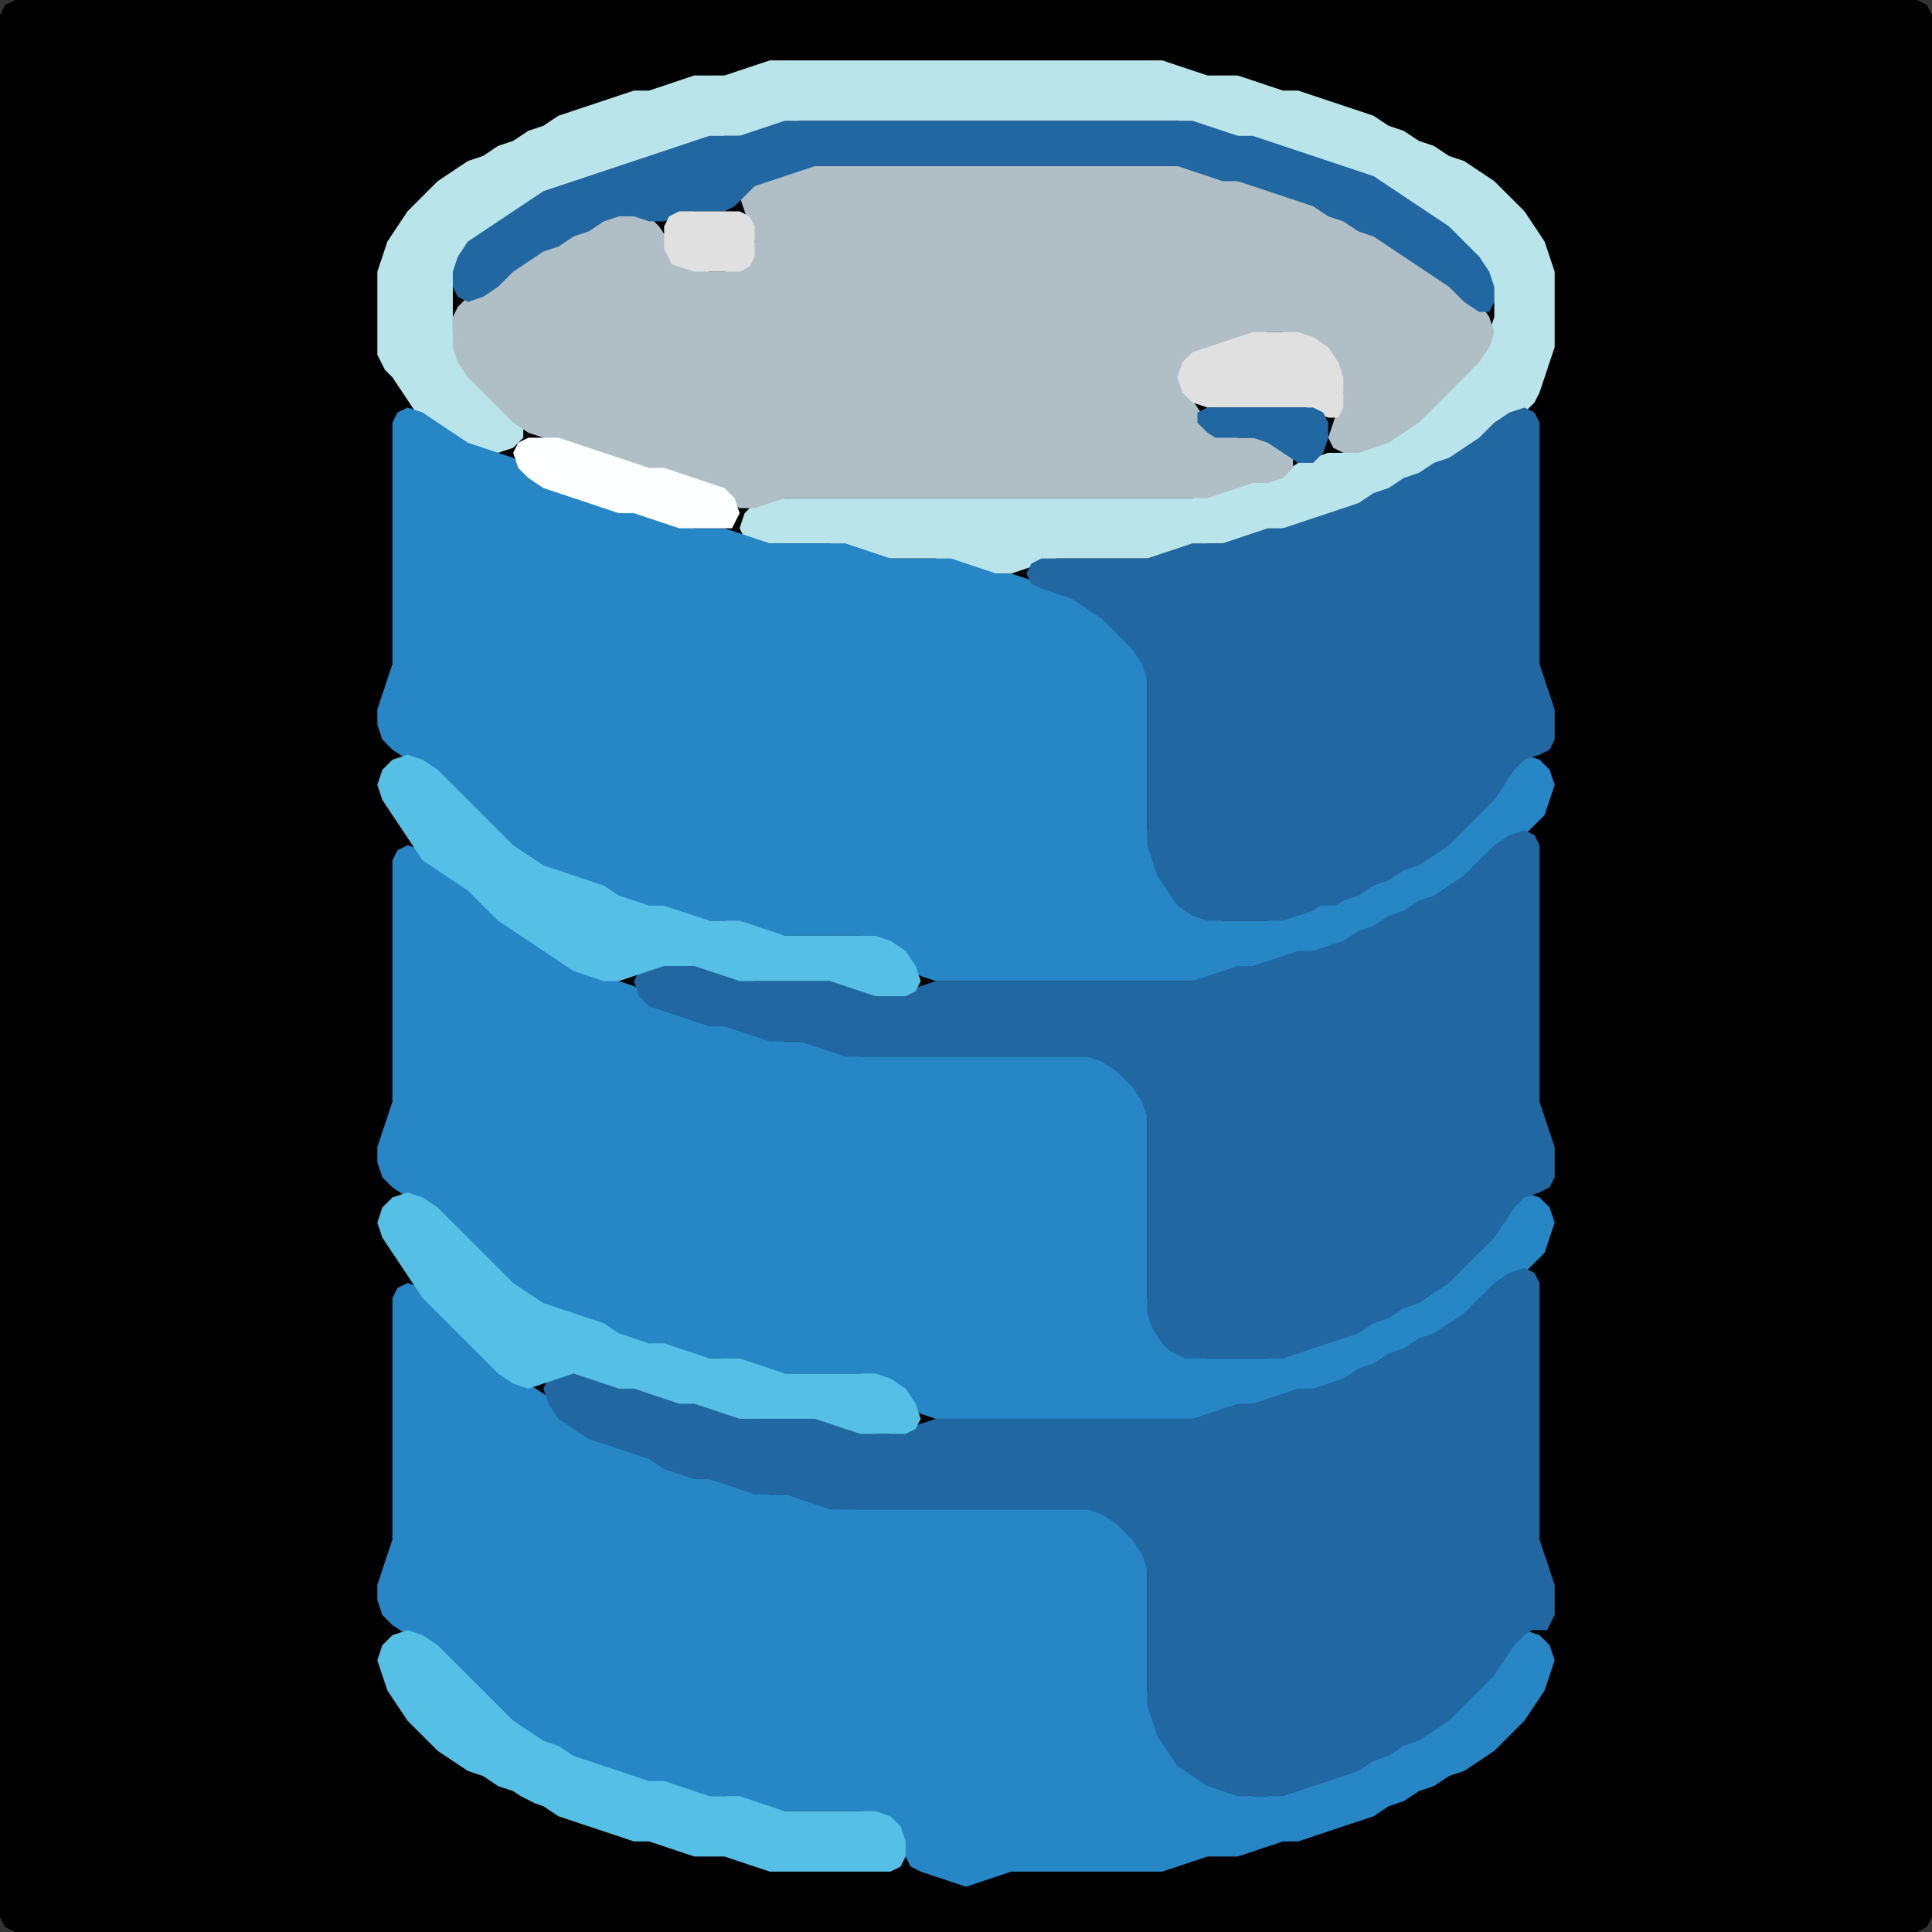 <?xml version="1.0" encoding="UTF-8" standalone="no"?>
<!DOCTYPE svg PUBLIC "-//W3C//DTD SVG 1.1//EN"
"http://www.w3.org/Graphics/SVG/1.1/DTD/svg11.dtd">
<svg width="128" height="128" xmlns="http://www.w3.org/2000/svg" version="1.1">
<rect width="100%" height="100%" fill="#333333" stroke="none"/>
<path d="M 5.5 128.0 L 6.0 128.0 L 7.0 128.0 L 8.0 128.0 L 9.0 128.0 L 10.0 128.0 L 11.0 128.0 L 12.0 128.0 L 13.0 128.0 L 14.0 128.0 L 15.0 128.0 L 16.0 128.0 L 17.0 128.0 L 18.0 128.0 L 19.0 128.0 L 20.0 128.0 L 21.0 128.0 L 22.0 128.0 L 23.0 128.0 L 24.0 128.0 L 25.0 128.0 L 26.0 128.0 L 27.0 128.0 L 28.0 128.0 L 29.0 128.0 L 30.0 128.0 L 31.0 128.0 L 32.0 128.0 L 33.0 128.0 L 34.0 128.0 L 35.0 128.0 L 36.0 128.0 L 37.0 128.0 L 38.0 128.0 L 39.0 128.0 L 40.0 128.0 L 41.0 128.0 L 42.0 128.0 L 43.0 128.0 L 44.0 128.0 L 45.0 128.0 L 46.0 128.0 L 47.0 128.0 L 48.0 128.0 L 49.0 128.0 L 50.0 128.0 L 51.0 128.0 L 52.0 128.0 L 53.0 128.0 L 54.0 128.0 L 55.0 128.0 L 56.0 128.0 L 57.0 128.0 L 58.0 128.0 L 59.0 128.0 L 60.0 128.0 L 61.0 128.0 L 62.0 128.0 L 63.0 128.0 L 64.0 128.0 L 65.0 128.0 L 66.0 128.0 L 67.0 128.0 L 68.0 128.0 L 69.0 128.0 L 70.0 128.0 L 71.0 128.0 L 72.0 128.0 L 73.0 128.0 L 74.0 128.0 L 75.0 128.0 L 76.0 128.0 L 77.0 128.0 L 78.0 128.0 L 79.0 128.0 L 80.0 128.0 L 81.0 128.0 L 82.0 128.0 L 83.0 128.0 L 84.0 128.0 L 85.0 128.0 L 86.0 128.0 L 87.0 128.0 L 88.0 128.0 L 89.0 128.0 L 90.0 128.0 L 91.0 128.0 L 92.0 128.0 L 93.0 128.0 L 94.0 128.0 L 95.0 128.0 L 96.0 128.0 L 97.0 128.0 L 98.0 128.0 L 99.0 128.0 L 100.0 128.0 L 101.0 128.0 L 102.0 128.0 L 103.0 128.0 L 104.0 128.0 L 105.0 128.0 L 106.0 128.0 L 107.0 128.0 L 108.0 128.0 L 109.0 128.0 L 110.0 128.0 L 111.0 128.0 L 112.0 128.0 L 113.0 128.0 L 114.0 128.0 L 115.0 128.0 L 116.0 128.0 L 117.0 128.0 L 118.0 128.0 L 119.0 128.0 L 120.0 128.0 L 121.0 128.0 L 122.0 128.0 L 123.0 128.0 L 124.0 128.0 L 125.0 128.0 L 126.0 128.0 L 127.0 128.0 L 127.667 127.667 L 128.0 127.0 L 128.0 126.0 L 128.0 125.0 L 128.0 124.0 L 128.0 123.0 L 128.0 122.0 L 128.0 121.0 L 128.0 120.0 L 128.0 119.0 L 128.0 118.0 L 128.0 117.0 L 128.0 116.0 L 128.0 115.0 L 128.0 114.0 L 128.0 113.0 L 128.0 112.0 L 128.0 111.0 L 128.0 110.0 L 128.0 109.0 L 128.0 108.0 L 128.0 107.0 L 128.0 106.0 L 128.0 105.0 L 128.0 104.0 L 128.0 103.0 L 128.0 102.0 L 128.0 101.0 L 128.0 100.0 L 128.0 99.0 L 128.0 98.0 L 128.0 97.0 L 128.0 96.0 L 128.0 95.0 L 128.0 94.0 L 128.0 93.0 L 128.0 92.0 L 128.0 91.0 L 128.0 90.0 L 128.0 89.0 L 128.0 88.0 L 128.0 87.0 L 128.0 86.0 L 128.0 85.0 L 128.0 84.0 L 128.0 83.0 L 128.0 82.0 L 128.0 81.0 L 128.0 80.0 L 128.0 79.0 L 128.0 78.0 L 128.0 77.0 L 128.0 76.0 L 128.0 75.0 L 128.0 74.0 L 128.0 73.0 L 128.0 72.0 L 128.0 71.0 L 128.0 70.0 L 128.0 69.0 L 128.0 68.0 L 128.0 67.0 L 128.0 66.0 L 128.0 65.0 L 128.0 64.0 L 128.0 63.0 L 128.0 62.0 L 128.0 61.0 L 128.0 60.0 L 128.0 59.0 L 128.0 58.0 L 128.0 57.0 L 128.0 56.0 L 128.0 55.0 L 128.0 54.0 L 128.0 53.0 L 128.0 52.0 L 128.0 51.0 L 128.0 50.0 L 128.0 49.0 L 128.0 48.0 L 128.0 47.0 L 128.0 46.0 L 128.0 45.0 L 128.0 44.0 L 128.0 43.0 L 128.0 42.0 L 128.0 41.0 L 128.0 40.0 L 128.0 39.0 L 128.0 38.0 L 128.0 37.0 L 128.0 36.0 L 128.0 35.0 L 128.0 34.0 L 128.0 33.0 L 128.0 32.0 L 128.0 31.0 L 128.0 30.0 L 128.0 29.0 L 128.0 28.0 L 128.0 27.0 L 128.0 26.0 L 128.0 25.0 L 128.0 24.0 L 128.0 23.0 L 128.0 22.0 L 128.0 21.0 L 128.0 20.0 L 128.0 19.0 L 128.0 18.0 L 128.0 17.0 L 128.0 16.0 L 128.0 15.0 L 128.0 14.0 L 128.0 13.0 L 128.0 12.0 L 128.0 11.0 L 128.0 10.0 L 128.0 9.0 L 128.0 8.0 L 128.0 7.0 L 128.0 6.0 L 128.0 5.0 L 128.0 4.0 L 128.0 3.0 L 128.0 2.0 L 128.0 1.0 L 127.667 0.333 L 127.0 0.0 L 126.0 0.0 L 125.0 0.0 L 124.0 0.0 L 123.0 0.0 L 122.0 0.0 L 121.0 0.0 L 120.0 0.0 L 119.0 0.0 L 118.0 0.0 L 117.0 0.0 L 116.0 0.0 L 115.0 0.0 L 114.0 0.0 L 113.0 0.0 L 112.0 0.0 L 111.0 0.0 L 110.0 0.0 L 109.0 0.0 L 108.0 0.0 L 107.0 0.0 L 106.0 0.0 L 105.0 0.0 L 104.0 0.0 L 103.0 0.0 L 102.0 0.0 L 101.0 0.0 L 100.0 0.0 L 99.0 0.0 L 98.0 0.0 L 97.0 0.0 L 96.0 0.0 L 95.0 0.0 L 94.0 0.0 L 93.0 0.0 L 92.0 0.0 L 91.0 0.0 L 90.0 0.0 L 89.0 0.0 L 88.0 0.0 L 87.0 0.0 L 86.0 0.0 L 85.0 0.0 L 84.0 0.0 L 83.0 0.0 L 82.0 0.0 L 81.0 0.0 L 80.0 0.0 L 79.0 0.0 L 78.0 0.0 L 77.0 0.0 L 76.0 0.0 L 75.0 0.0 L 74.0 0.0 L 73.0 0.0 L 72.0 0.0 L 71.0 0.0 L 70.0 0.0 L 69.0 0.0 L 68.0 0.0 L 67.0 0.0 L 66.0 0.0 L 65.0 0.0 L 64.0 0.0 L 63.0 0.0 L 62.0 0.0 L 61.0 0.0 L 60.0 0.0 L 59.0 0.0 L 58.0 0.0 L 57.0 0.0 L 56.0 0.0 L 55.0 0.0 L 54.0 0.0 L 53.0 0.0 L 52.0 0.0 L 51.0 0.0 L 50.0 0.0 L 49.0 0.0 L 48.0 0.0 L 47.0 0.0 L 46.0 0.0 L 45.0 0.0 L 44.0 0.0 L 43.0 0.0 L 42.0 0.0 L 41.0 0.0 L 40.0 0.0 L 39.0 0.0 L 38.0 0.0 L 37.0 0.0 L 36.0 0.0 L 35.0 0.0 L 34.0 0.0 L 33.0 0.0 L 32.0 0.0 L 31.0 0.0 L 30.0 0.0 L 29.0 0.0 L 28.0 0.0 L 27.0 0.0 L 26.0 0.0 L 25.0 0.0 L 24.0 0.0 L 23.0 0.0 L 22.0 0.0 L 21.0 0.0 L 20.0 0.0 L 19.0 0.0 L 18.0 0.0 L 17.0 0.0 L 16.0 0.0 L 15.0 0.0 L 14.0 0.0 L 13.0 0.0 L 12.0 0.0 L 11.0 0.0 L 10.0 0.0 L 9.0 0.0 L 8.0 0.0 L 7.0 0.0 L 6.0 0.0 L 5.0 0.0 L 4.0 0.0 L 3.0 0.0 L 2.0 0.0 L 1.0 0.0 L 0.333 0.333 L 0.0 1.0 L 0.0 2.0 L 0.0 3.0 L 0.0 4.0 L 0.0 5.0 L 0.0 6.0 L 0.0 7.0 L 0.0 8.0 L 0.0 9.0 L 0.0 10.0 L 0.0 11.0 L 0.0 12.0 L 0.0 13.0 L 0.0 14.0 L 0.0 15.0 L 0.0 16.0 L 0.0 17.0 L 0.0 18.0 L 0.0 19.0 L 0.0 20.0 L 0.0 21.0 L 0.0 22.0 L 0.0 23.0 L 0.0 24.0 L 0.0 25.0 L 0.0 26.0 L 0.0 27.0 L 0.0 28.0 L 0.0 29.0 L 0.0 30.0 L 0.0 31.0 L 0.0 32.0 L 0.0 33.0 L 0.0 34.0 L 0.0 35.0 L 0.0 36.0 L 0.0 37.0 L 0.0 38.0 L 0.0 39.0 L 0.0 40.0 L 0.0 41.0 L 0.0 42.0 L 0.0 43.0 L 0.0 44.0 L 0.0 45.0 L 0.0 46.0 L 0.0 47.0 L 0.0 48.0 L 0.0 49.0 L 0.0 50.0 L 0.0 51.0 L 0.0 52.0 L 0.0 53.0 L 0.0 54.0 L 0.0 55.0 L 0.0 56.0 L 0.0 57.0 L 0.0 58.0 L 0.0 59.0 L 0.0 60.0 L 0.0 61.0 L 0.0 62.0 L 0.0 63.0 L 0.0 64.0 L 0.0 65.0 L 0.0 66.0 L 0.0 67.0 L 0.0 68.0 L 0.0 69.0 L 0.0 70.0 L 0.0 71.0 L 0.0 72.0 L 0.0 73.0 L 0.0 74.0 L 0.0 75.0 L 0.0 76.0 L 0.0 77.0 L 0.0 78.0 L 0.0 79.0 L 0.0 80.0 L 0.0 81.0 L 0.0 82.0 L 0.0 83.0 L 0.0 84.0 L 0.0 85.0 L 0.0 86.0 L 0.0 87.0 L 0.0 88.0 L 0.0 89.0 L 0.0 90.0 L 0.0 91.0 L 0.0 92.0 L 0.0 93.0 L 0.0 94.0 L 0.0 95.0 L 0.0 96.0 L 0.0 97.0 L 0.0 98.0 L 0.0 99.0 L 0.0 100.0 L 0.0 101.0 L 0.0 102.0 L 0.0 103.0 L 0.0 104.0 L 0.0 105.0 L 0.0 106.0 L 0.0 107.0 L 0.0 108.0 L 0.0 109.0 L 0.0 110.0 L 0.0 111.0 L 0.0 112.0 L 0.0 113.0 L 0.0 114.0 L 0.0 115.0 L 0.0 116.0 L 0.0 117.0 L 0.0 118.0 L 0.0 119.0 L 0.0 120.0 L 0.0 121.0 L 0.0 122.0 L 0.0 123.0 L 0.0 124.0 L 0.0 125.0 L 0.0 126.0 L 0.0 127.0 L 0.333 127.667 L 1.0 128.0 L 2.0 128.0 L 3.0 128.0 L 4.0 128.0 L 4.5 128.0 Z" stroke="none" fill="rgb(0,0,0)" />
<path d="M 25.5 24.5 L 26.0 25.0 L 26.667 26.0 L 27.333 27.0 L 28.0 28.0 L 29.0 28.667 L 30.0 29.333 L 31.0 29.667 L 32.0 30.0 L 33.0 30.0 L 34.0 29.667 L 34.667 29.0 L 34.667 28.0 L 34.0 27.0 L 33.0 26.0 L 32.0 25.0 L 31.0 24.0 L 30.333 23.0 L 30.0 22.0 L 30.0 21.0 L 30.0 20.0 L 30.0 19.0 L 30.333 18.0 L 31.0 17.0 L 32.0 16.0 L 33.0 15.333 L 34.0 14.667 L 35.0 14.0 L 36.0 13.333 L 37.0 12.667 L 38.0 12.333 L 39.0 12.0 L 40.0 11.667 L 41.0 11.333 L 42.0 11.0 L 43.0 10.667 L 44.0 10.333 L 45.0 10.0 L 46.0 9.667 L 47.0 9.333 L 48.0 9.0 L 49.0 9.0 L 50.0 9.0 L 51.0 8.667 L 52.0 8.333 L 53.0 8.0 L 54.0 8.0 L 55.0 8.0 L 56.0 8.0 L 57.0 8.0 L 58.0 8.0 L 59.0 8.0 L 60.0 8.0 L 61.0 8.0 L 62.0 8.0 L 63.0 8.0 L 64.0 8.0 L 65.0 8.0 L 66.0 8.0 L 67.0 8.0 L 68.0 8.0 L 69.0 8.0 L 70.0 8.0 L 71.0 8.0 L 72.0 8.0 L 73.0 8.0 L 74.0 8.0 L 75.0 8.0 L 76.0 8.0 L 77.0 8.0 L 78.0 8.0 L 79.0 8.333 L 80.0 8.667 L 81.0 9.0 L 82.0 9.0 L 83.0 9.333 L 84.0 9.667 L 85.0 10.0 L 86.0 10.333 L 87.0 10.667 L 88.0 11.0 L 89.0 11.333 L 90.0 11.667 L 91.0 12.333 L 92.0 13.0 L 93.0 13.667 L 94.0 14.333 L 95.0 15.0 L 96.0 16.0 L 97.0 17.0 L 98.0 18.0 L 98.667 19.0 L 99.0 20.0 L 99.0 21.0 L 98.667 22.0 L 98.0 23.0 L 97.0 24.0 L 96.0 25.0 L 95.0 26.0 L 94.0 27.0 L 93.0 28.0 L 92.0 28.667 L 91.0 29.333 L 90.0 29.667 L 89.0 30.0 L 88.0 30.0 L 87.0 30.333 L 86.0 30.667 L 85.0 31.333 L 84.0 31.667 L 83.0 32.0 L 82.0 32.0 L 81.0 32.333 L 80.0 32.667 L 79.0 33.0 L 78.0 33.0 L 77.0 33.0 L 76.0 33.0 L 75.0 33.0 L 74.0 33.0 L 73.0 33.0 L 72.0 33.0 L 71.0 33.0 L 70.0 33.0 L 69.0 33.0 L 68.0 33.0 L 67.0 33.0 L 66.0 33.0 L 65.0 33.0 L 64.0 33.0 L 63.0 33.0 L 62.0 33.0 L 61.0 33.0 L 60.0 33.0 L 59.0 33.0 L 58.0 33.0 L 57.0 33.0 L 56.0 33.0 L 55.0 33.0 L 54.0 33.0 L 53.0 33.0 L 52.0 33.0 L 51.0 33.0 L 50.0 33.333 L 49.333 34.0 L 49.0 35.0 L 49.333 35.667 L 50.0 36.0 L 51.0 36.0 L 52.0 36.0 L 53.0 36.0 L 54.0 36.0 L 55.0 36.0 L 56.0 36.333 L 57.0 36.667 L 58.0 37.0 L 59.0 37.0 L 60.0 37.0 L 61.0 37.0 L 62.0 37.0 L 63.0 37.333 L 64.0 37.667 L 65.0 38.0 L 66.0 38.0 L 67.0 38.0 L 68.0 37.667 L 69.0 37.333 L 70.0 37.0 L 71.0 37.0 L 72.0 37.0 L 73.0 37.0 L 74.0 37.0 L 75.0 37.0 L 76.0 37.0 L 77.0 37.0 L 78.0 36.667 L 79.0 36.333 L 80.0 36.0 L 81.0 36.0 L 82.0 36.0 L 83.0 35.667 L 84.0 35.333 L 85.0 35.0 L 86.0 35.0 L 87.0 34.667 L 88.0 34.333 L 89.0 34.0 L 90.0 33.667 L 91.0 33.333 L 92.0 32.667 L 93.0 32.333 L 94.0 31.667 L 95.0 31.333 L 96.0 30.667 L 97.0 30.333 L 98.0 29.667 L 99.0 29.0 L 100.0 28.0 L 101.0 27.333 L 101.667 26.667 L 102.0 26.0 L 102.333 25.0 L 102.667 24.0 L 103.0 23.0 L 103.0 22.0 L 103.0 21.0 L 103.0 20.0 L 103.0 19.0 L 103.0 18.0 L 102.667 17.0 L 102.333 16.0 L 101.667 15.0 L 101.0 14.0 L 100.0 13.0 L 99.0 12.0 L 98.0 11.333 L 97.0 10.667 L 96.0 10.333 L 95.0 9.667 L 94.0 9.333 L 93.0 8.667 L 92.0 8.333 L 91.0 7.667 L 90.0 7.333 L 89.0 7.0 L 88.0 6.667 L 87.0 6.333 L 86.0 6.0 L 85.0 6.0 L 84.0 5.667 L 83.0 5.333 L 82.0 5.0 L 81.0 5.0 L 80.0 5.0 L 79.0 4.667 L 78.0 4.333 L 77.0 4.0 L 76.0 4.0 L 75.0 4.0 L 74.0 4.0 L 73.0 4.0 L 72.0 4.0 L 71.0 4.0 L 70.0 4.0 L 69.0 4.0 L 68.0 4.0 L 67.0 4.0 L 66.0 4.0 L 65.0 4.0 L 64.0 4.0 L 63.0 4.0 L 62.0 4.0 L 61.0 4.0 L 60.0 4.0 L 59.0 4.0 L 58.0 4.0 L 57.0 4.0 L 56.0 4.0 L 55.0 4.0 L 54.0 4.0 L 53.0 4.0 L 52.0 4.0 L 51.0 4.0 L 50.0 4.333 L 49.0 4.667 L 48.0 5.0 L 47.0 5.0 L 46.0 5.0 L 45.0 5.333 L 44.0 5.667 L 43.0 6.0 L 42.0 6.0 L 41.0 6.333 L 40.0 6.667 L 39.0 7.0 L 38.0 7.333 L 37.0 7.667 L 36.0 8.333 L 35.0 8.667 L 34.0 9.333 L 33.0 9.667 L 32.0 10.333 L 31.0 10.667 L 30.0 11.333 L 29.0 12.0 L 28.0 13.0 L 27.0 14.0 L 26.333 15.0 L 25.667 16.0 L 25.333 17.0 L 25.0 18.0 L 25.0 19.0 L 25.0 20.0 L 25.0 21.0 L 25.0 22.0 L 25.0 23.0 L 25.0 23.5 Z" stroke="none" fill="rgb(185,228,234)" />
<path d="M 53.5 62.0 L 54.0 62.0 L 55.0 62.0 L 56.0 62.0 L 57.0 62.0 L 58.0 62.333 L 59.0 63.0 L 60.0 64.0 L 61.0 64.667 L 62.0 65.0 L 63.0 65.0 L 64.0 65.0 L 65.0 65.0 L 66.0 65.0 L 67.0 65.0 L 68.0 65.0 L 69.0 65.0 L 70.0 65.0 L 71.0 65.0 L 72.0 65.0 L 73.0 65.0 L 74.0 65.0 L 75.0 65.0 L 76.0 65.0 L 77.0 65.0 L 78.0 65.0 L 79.0 65.0 L 80.0 65.0 L 81.0 64.667 L 82.0 64.333 L 83.0 64.0 L 84.0 64.0 L 85.0 63.667 L 86.0 63.333 L 87.0 63.0 L 88.0 63.0 L 89.0 62.667 L 90.0 62.333 L 91.0 61.667 L 92.0 61.333 L 93.0 60.667 L 94.0 60.333 L 95.0 59.667 L 96.0 59.333 L 97.0 58.667 L 98.0 58.0 L 99.0 57.0 L 100.0 56.0 L 101.0 55.333 L 101.667 54.667 L 102.333 54.0 L 102.667 53.0 L 103.0 52.0 L 102.667 51.0 L 102.0 50.333 L 101.0 50.0 L 100.333 50.333 L 99.667 51.0 L 99.0 52.0 L 98.0 53.0 L 97.0 54.0 L 96.0 55.0 L 95.0 56.0 L 94.0 56.667 L 93.0 57.333 L 92.0 57.667 L 91.0 58.333 L 90.0 58.667 L 89.0 59.333 L 88.0 59.667 L 87.0 60.0 L 86.0 60.333 L 85.0 60.667 L 84.0 61.0 L 83.0 61.0 L 82.0 61.0 L 81.0 61.0 L 80.0 60.667 L 79.0 60.0 L 78.0 59.0 L 77.333 58.0 L 76.667 57.0 L 76.333 56.0 L 76.0 55.0 L 76.0 54.0 L 76.0 53.0 L 76.0 52.0 L 76.0 51.0 L 76.0 50.0 L 76.0 49.0 L 76.0 48.0 L 76.0 47.0 L 76.0 46.0 L 76.0 45.0 L 76.0 44.0 L 75.667 43.0 L 75.0 42.0 L 74.0 41.0 L 73.0 40.333 L 72.0 39.667 L 71.0 39.333 L 70.0 39.0 L 69.0 38.667 L 68.0 38.333 L 67.0 38.0 L 66.0 38.0 L 65.0 37.667 L 64.0 37.333 L 63.0 37.0 L 62.0 37.0 L 61.0 37.0 L 60.0 37.0 L 59.0 37.0 L 58.0 36.667 L 57.0 36.333 L 56.0 36.0 L 55.0 36.0 L 54.0 36.0 L 53.0 36.0 L 52.0 36.0 L 51.0 36.0 L 50.0 35.667 L 49.0 35.333 L 48.0 35.0 L 47.0 35.0 L 46.0 35.0 L 45.0 34.667 L 44.0 34.333 L 43.0 34.0 L 42.0 34.0 L 41.0 33.667 L 40.0 33.333 L 39.0 33.0 L 38.0 32.667 L 37.0 32.333 L 36.0 31.667 L 35.0 31.0 L 34.0 30.333 L 33.0 30.0 L 32.0 29.667 L 31.0 29.333 L 30.0 28.667 L 29.0 28.0 L 28.0 27.333 L 27.0 27.0 L 26.333 27.333 L 26.0 28.0 L 26.0 29.0 L 26.0 30.0 L 26.0 31.0 L 26.0 32.0 L 26.0 33.0 L 26.0 34.0 L 26.0 35.0 L 26.0 36.0 L 26.0 37.0 L 26.0 38.0 L 26.0 39.0 L 26.0 40.0 L 26.0 41.0 L 26.0 42.0 L 26.0 43.0 L 26.0 44.0 L 25.667 45.0 L 25.333 46.0 L 25.0 47.0 L 25.0 48.0 L 25.333 49.0 L 26.0 49.667 L 27.0 50.333 L 28.0 51.0 L 29.0 52.0 L 30.0 53.0 L 31.0 54.0 L 32.0 55.0 L 33.0 56.0 L 34.0 56.667 L 35.0 57.333 L 36.0 57.667 L 37.0 58.0 L 38.0 58.333 L 39.0 58.667 L 40.0 59.333 L 41.0 59.667 L 42.0 60.0 L 43.0 60.0 L 44.0 60.333 L 45.0 60.667 L 46.0 61.0 L 47.0 61.0 L 48.0 61.0 L 49.0 61.333 L 50.0 61.667 L 51.0 62.0 L 52.0 62.0 L 52.5 62.0 Z" stroke="none" fill="rgb(38,134,198)" />
<path d="M 39.5 88.0 L 40.0 88.333 L 41.0 88.667 L 42.0 89.0 L 43.0 89.0 L 44.0 89.333 L 45.0 89.667 L 46.0 90.0 L 47.0 90.0 L 48.0 90.0 L 49.0 90.333 L 50.0 90.667 L 51.0 91.0 L 52.0 91.0 L 53.0 91.0 L 54.0 91.0 L 55.0 91.0 L 56.0 91.0 L 57.0 91.0 L 58.0 91.333 L 59.0 92.0 L 60.0 93.0 L 61.0 93.667 L 62.0 94.0 L 63.0 94.0 L 64.0 94.0 L 65.0 94.0 L 66.0 94.0 L 67.0 94.0 L 68.0 94.0 L 69.0 94.0 L 70.0 94.0 L 71.0 94.0 L 72.0 94.0 L 73.0 94.0 L 74.0 94.0 L 75.0 94.0 L 76.0 94.0 L 77.0 94.0 L 78.0 94.0 L 79.0 94.0 L 80.0 94.0 L 81.0 93.667 L 82.0 93.333 L 83.0 93.0 L 84.0 93.0 L 85.0 92.667 L 86.0 92.333 L 87.0 92.0 L 88.0 92.0 L 89.0 91.667 L 90.0 91.333 L 91.0 90.667 L 92.0 90.333 L 93.0 89.667 L 94.0 89.333 L 95.0 88.667 L 96.0 88.333 L 97.0 87.667 L 98.0 87.0 L 99.0 86.0 L 100.0 85.0 L 101.0 84.333 L 101.667 83.667 L 102.333 83.0 L 102.667 82.0 L 103.0 81.0 L 102.667 80.0 L 102.0 79.333 L 101.0 79.0 L 100.333 79.333 L 99.667 80.0 L 99.0 81.0 L 98.0 82.0 L 97.0 83.0 L 96.0 84.0 L 95.0 85.0 L 94.0 85.667 L 93.0 86.333 L 92.0 86.667 L 91.0 87.333 L 90.0 87.667 L 89.0 88.333 L 88.0 88.667 L 87.0 89.0 L 86.0 89.333 L 85.0 89.667 L 84.0 90.0 L 83.0 90.0 L 82.0 90.0 L 81.0 90.0 L 80.0 90.0 L 79.0 89.667 L 78.0 89.0 L 77.0 88.0 L 76.333 87.0 L 76.0 86.0 L 76.0 85.0 L 76.0 84.0 L 76.0 83.0 L 76.0 82.0 L 76.0 81.0 L 76.0 80.0 L 76.0 79.0 L 76.0 78.0 L 76.0 77.0 L 76.0 76.0 L 76.0 75.0 L 76.0 74.0 L 76.0 73.0 L 75.667 72.0 L 75.0 71.0 L 74.0 70.333 L 73.0 70.0 L 72.0 70.0 L 71.0 70.0 L 70.0 70.0 L 69.0 70.0 L 68.0 70.0 L 67.0 70.0 L 66.0 70.0 L 65.0 70.0 L 64.0 70.0 L 63.0 70.0 L 62.0 70.0 L 61.0 70.0 L 60.0 70.0 L 59.0 70.0 L 58.0 70.0 L 57.0 70.0 L 56.0 69.667 L 55.0 69.333 L 54.0 69.0 L 53.0 69.0 L 52.0 69.0 L 51.0 68.667 L 50.0 68.333 L 49.0 68.0 L 48.0 68.0 L 47.0 67.667 L 46.0 67.333 L 45.0 67.0 L 44.0 66.667 L 43.0 66.0 L 42.0 65.333 L 41.0 65.0 L 40.0 64.667 L 39.0 64.333 L 38.0 63.667 L 37.0 63.0 L 36.0 62.333 L 35.0 61.667 L 34.0 61.0 L 33.0 60.0 L 32.0 59.0 L 31.0 58.333 L 30.0 57.667 L 29.0 57.0 L 28.0 56.333 L 27.0 56.0 L 26.333 56.333 L 26.0 57.0 L 26.0 58.0 L 26.0 59.0 L 26.0 60.0 L 26.0 61.0 L 26.0 62.0 L 26.0 63.0 L 26.0 64.0 L 26.0 65.0 L 26.0 66.0 L 26.0 67.0 L 26.0 68.0 L 26.0 69.0 L 26.0 70.0 L 26.0 71.0 L 26.0 72.0 L 26.0 73.0 L 25.667 74.0 L 25.333 75.0 L 25.0 76.0 L 25.0 77.0 L 25.333 78.0 L 26.0 78.667 L 27.0 79.333 L 28.0 80.0 L 29.0 81.0 L 30.0 82.0 L 31.0 83.0 L 32.0 84.0 L 33.0 85.0 L 34.0 85.667 L 35.0 86.333 L 36.0 86.667 L 37.0 87.0 L 38.0 87.333 L 38.5 87.5 Z" stroke="none" fill="rgb(38,134,198)" />
<path d="M 69.5 124.0 L 70.0 124.0 L 71.0 124.0 L 72.0 124.0 L 73.0 124.0 L 74.0 124.0 L 75.0 124.0 L 76.0 124.0 L 77.0 124.0 L 78.0 123.667 L 79.0 123.333 L 80.0 123.0 L 81.0 123.0 L 82.0 123.0 L 83.0 122.667 L 84.0 122.333 L 85.0 122.0 L 86.0 122.0 L 87.0 121.667 L 88.0 121.333 L 89.0 121.0 L 90.0 120.667 L 91.0 120.333 L 92.0 119.667 L 93.0 119.333 L 94.0 118.667 L 95.0 118.333 L 96.0 117.667 L 97.0 117.333 L 98.0 116.667 L 99.0 116.0 L 100.0 115.0 L 101.0 114.0 L 101.667 113.0 L 102.333 112.0 L 102.667 111.0 L 103.0 110.0 L 102.667 109.0 L 102.0 108.333 L 101.0 108.0 L 100.333 108.333 L 99.667 109.0 L 99.0 110.0 L 98.0 111.0 L 97.0 112.0 L 96.0 113.0 L 95.0 114.0 L 94.0 114.667 L 93.0 115.333 L 92.0 115.667 L 91.0 116.333 L 90.0 116.667 L 89.0 117.333 L 88.0 117.667 L 87.0 118.0 L 86.0 118.333 L 85.0 118.667 L 84.0 119.0 L 83.0 119.0 L 82.0 118.667 L 81.0 118.333 L 80.0 117.667 L 79.0 117.0 L 78.0 116.0 L 77.333 115.0 L 76.667 114.0 L 76.333 113.0 L 76.0 112.0 L 76.0 111.0 L 76.0 110.0 L 76.0 109.0 L 76.0 108.0 L 76.0 107.0 L 76.0 106.0 L 76.0 105.0 L 76.0 104.0 L 76.0 103.0 L 75.667 102.0 L 75.0 101.0 L 74.0 100.333 L 73.0 100.0 L 72.0 100.0 L 71.0 100.0 L 70.0 100.0 L 69.0 100.0 L 68.0 100.0 L 67.0 100.0 L 66.0 100.0 L 65.0 100.0 L 64.0 100.0 L 63.0 100.0 L 62.0 100.0 L 61.0 100.0 L 60.0 100.0 L 59.0 100.0 L 58.0 100.0 L 57.0 100.0 L 56.0 100.0 L 55.0 99.667 L 54.0 99.333 L 53.0 99.0 L 52.0 99.0 L 51.0 99.0 L 50.0 98.667 L 49.0 98.333 L 48.0 98.0 L 47.0 98.0 L 46.0 97.667 L 45.0 97.333 L 44.0 96.667 L 43.0 96.333 L 42.0 96.0 L 41.0 95.667 L 40.0 95.333 L 39.0 94.667 L 38.0 94.0 L 37.0 93.0 L 36.0 92.333 L 35.0 91.667 L 34.0 91.0 L 33.0 90.0 L 32.0 89.0 L 31.0 88.0 L 30.0 87.0 L 29.0 86.0 L 28.0 85.333 L 27.0 85.0 L 26.333 85.333 L 26.0 86.0 L 26.0 87.0 L 26.0 88.0 L 26.0 89.0 L 26.0 90.0 L 26.0 91.0 L 26.0 92.0 L 26.0 93.0 L 26.0 94.0 L 26.0 95.0 L 26.0 96.0 L 26.0 97.0 L 26.0 98.0 L 26.0 99.0 L 26.0 100.0 L 26.0 101.0 L 26.0 102.0 L 25.667 103.0 L 25.333 104.0 L 25.0 105.0 L 25.0 106.0 L 25.333 107.0 L 26.0 107.667 L 27.0 108.333 L 28.0 109.0 L 29.0 110.0 L 30.0 111.0 L 31.0 112.0 L 32.0 113.0 L 33.0 114.0 L 34.0 114.667 L 35.0 115.333 L 36.0 115.667 L 37.0 116.333 L 38.0 116.667 L 39.0 117.0 L 40.0 117.333 L 41.0 117.667 L 42.0 118.0 L 43.0 118.0 L 44.0 118.333 L 45.0 118.667 L 46.0 119.0 L 47.0 119.0 L 48.0 119.0 L 49.0 119.333 L 50.0 119.667 L 51.0 120.0 L 52.0 120.0 L 53.0 120.0 L 54.0 120.0 L 55.0 120.0 L 56.0 120.0 L 57.0 120.0 L 58.0 120.333 L 59.0 121.0 L 59.667 122.0 L 60.0 123.0 L 60.333 123.667 L 61.0 124.0 L 62.0 124.333 L 63.0 124.667 L 64.0 125.0 L 65.0 124.667 L 66.0 124.333 L 67.0 124.0 L 68.0 124.0 L 68.5 124.0 Z" stroke="none" fill="rgb(38,134,198)" />
<path d="M 47.5 32.5 L 48.0 33.0 L 49.0 33.667 L 50.0 33.667 L 51.0 33.333 L 52.0 33.0 L 53.0 33.0 L 54.0 33.0 L 55.0 33.0 L 56.0 33.0 L 57.0 33.0 L 58.0 33.0 L 59.0 33.0 L 60.0 33.0 L 61.0 33.0 L 62.0 33.0 L 63.0 33.0 L 64.0 33.0 L 65.0 33.0 L 66.0 33.0 L 67.0 33.0 L 68.0 33.0 L 69.0 33.0 L 70.0 33.0 L 71.0 33.0 L 72.0 33.0 L 73.0 33.0 L 74.0 33.0 L 75.0 33.0 L 76.0 33.0 L 77.0 33.0 L 78.0 33.0 L 79.0 33.0 L 80.0 33.0 L 81.0 32.667 L 82.0 32.333 L 83.0 32.0 L 84.0 32.0 L 85.0 31.667 L 85.667 31.0 L 85.667 30.0 L 85.0 29.333 L 84.0 29.0 L 83.0 29.0 L 82.0 29.0 L 81.0 28.667 L 80.0 28.0 L 79.333 27.0 L 78.667 26.0 L 78.667 25.0 L 79.0 24.0 L 80.0 23.333 L 81.0 23.0 L 82.0 22.667 L 83.0 22.333 L 84.0 22.0 L 85.0 22.0 L 86.0 22.333 L 87.0 23.0 L 88.0 24.0 L 88.667 25.0 L 89.0 26.0 L 88.667 27.0 L 88.333 28.0 L 88.0 29.0 L 88.333 29.667 L 89.0 30.0 L 90.0 30.0 L 91.0 29.667 L 92.0 29.333 L 93.0 28.667 L 94.0 28.0 L 95.0 27.0 L 96.0 26.0 L 97.0 25.0 L 98.0 24.0 L 98.667 23.0 L 99.0 22.0 L 98.667 21.0 L 98.0 20.0 L 97.0 19.0 L 96.0 18.333 L 95.0 17.667 L 94.0 17.0 L 93.0 16.333 L 92.0 15.667 L 91.0 15.333 L 90.0 14.667 L 89.0 14.333 L 88.0 13.667 L 87.0 13.333 L 86.0 13.0 L 85.0 12.667 L 84.0 12.333 L 83.0 12.0 L 82.0 12.0 L 81.0 11.667 L 80.0 11.333 L 79.0 11.0 L 78.0 11.0 L 77.0 11.0 L 76.0 11.0 L 75.0 11.0 L 74.0 11.0 L 73.0 11.0 L 72.0 11.0 L 71.0 11.0 L 70.0 11.0 L 69.0 11.0 L 68.0 11.0 L 67.0 11.0 L 66.0 11.0 L 65.0 11.0 L 64.0 11.0 L 63.0 11.0 L 62.0 11.0 L 61.0 11.0 L 60.0 11.0 L 59.0 11.0 L 58.0 11.0 L 57.0 11.0 L 56.0 11.0 L 55.0 11.0 L 54.0 11.0 L 53.0 11.0 L 52.0 11.333 L 51.0 11.667 L 50.0 12.0 L 49.333 12.333 L 49.0 13.0 L 49.333 14.0 L 49.667 15.0 L 50.0 16.0 L 49.667 17.0 L 49.0 17.667 L 48.0 18.0 L 47.0 18.0 L 46.0 17.667 L 45.0 17.0 L 44.333 16.0 L 43.667 15.0 L 43.0 14.333 L 42.0 14.0 L 41.0 14.0 L 40.0 14.333 L 39.0 14.667 L 38.0 15.333 L 37.0 15.667 L 36.0 16.333 L 35.0 16.667 L 34.0 17.333 L 33.0 18.0 L 32.0 19.0 L 31.0 19.667 L 30.333 20.333 L 30.0 21.0 L 30.0 22.0 L 30.0 23.0 L 30.333 24.0 L 31.0 25.0 L 32.0 26.0 L 33.0 27.0 L 34.0 28.0 L 35.0 28.667 L 36.0 29.0 L 37.0 29.333 L 38.0 29.667 L 39.0 30.0 L 40.0 30.333 L 41.0 30.667 L 42.0 31.0 L 43.0 31.0 L 44.0 31.333 L 45.0 31.667 L 46.0 32.0 L 46.5 32.0 Z" stroke="none" fill="rgb(176,190,197)" />
<path d="M 102.5 108.0 L 102.667 107.667 L 103.0 107.0 L 103.0 106.0 L 103.0 105.0 L 102.667 104.0 L 102.333 103.0 L 102.0 102.0 L 102.0 101.0 L 102.0 100.0 L 102.0 99.0 L 102.0 98.0 L 102.0 97.0 L 102.0 96.0 L 102.0 95.0 L 102.0 94.0 L 102.0 93.0 L 102.0 92.0 L 102.0 91.0 L 102.0 90.0 L 102.0 89.0 L 102.0 88.0 L 102.0 87.0 L 102.0 86.0 L 102.0 85.0 L 101.667 84.333 L 101.0 84.0 L 100.0 84.333 L 99.0 85.0 L 98.0 86.0 L 97.0 87.0 L 96.0 87.667 L 95.0 88.333 L 94.0 88.667 L 93.0 89.333 L 92.0 89.667 L 91.0 90.333 L 90.0 90.667 L 89.0 91.333 L 88.0 91.667 L 87.0 92.0 L 86.0 92.0 L 85.0 92.333 L 84.0 92.667 L 83.0 93.0 L 82.0 93.0 L 81.0 93.333 L 80.0 93.667 L 79.0 94.0 L 78.0 94.0 L 77.0 94.0 L 76.0 94.0 L 75.0 94.0 L 74.0 94.0 L 73.0 94.0 L 72.0 94.0 L 71.0 94.0 L 70.0 94.0 L 69.0 94.0 L 68.0 94.0 L 67.0 94.0 L 66.0 94.0 L 65.0 94.0 L 64.0 94.0 L 63.0 94.0 L 62.0 94.0 L 61.0 94.333 L 60.0 94.667 L 59.0 95.0 L 58.0 95.0 L 57.0 94.667 L 56.0 94.333 L 55.0 94.0 L 54.0 94.0 L 53.0 94.0 L 52.0 94.0 L 51.0 94.0 L 50.0 94.0 L 49.0 93.667 L 48.0 93.333 L 47.0 93.0 L 46.0 93.0 L 45.0 92.667 L 44.0 92.333 L 43.0 92.0 L 42.0 92.0 L 41.0 91.667 L 40.0 91.333 L 39.0 91.0 L 38.0 91.0 L 37.0 91.0 L 36.333 91.333 L 36.0 92.0 L 36.333 93.0 L 37.0 94.0 L 38.0 94.667 L 39.0 95.333 L 40.0 95.667 L 41.0 96.0 L 42.0 96.333 L 43.0 96.667 L 44.0 97.333 L 45.0 97.667 L 46.0 98.0 L 47.0 98.0 L 48.0 98.333 L 49.0 98.667 L 50.0 99.0 L 51.0 99.0 L 52.0 99.0 L 53.0 99.333 L 54.0 99.667 L 55.0 100.0 L 56.0 100.0 L 57.0 100.0 L 58.0 100.0 L 59.0 100.0 L 60.0 100.0 L 61.0 100.0 L 62.0 100.0 L 63.0 100.0 L 64.0 100.0 L 65.0 100.0 L 66.0 100.0 L 67.0 100.0 L 68.0 100.0 L 69.0 100.0 L 70.0 100.0 L 71.0 100.0 L 72.0 100.0 L 73.0 100.333 L 74.0 101.0 L 75.0 102.0 L 75.667 103.0 L 76.0 104.0 L 76.0 105.0 L 76.0 106.0 L 76.0 107.0 L 76.0 108.0 L 76.0 109.0 L 76.0 110.0 L 76.0 111.0 L 76.0 112.0 L 76.0 113.0 L 76.333 114.0 L 76.667 115.0 L 77.333 116.0 L 78.0 117.0 L 79.0 117.667 L 80.0 118.333 L 81.0 118.667 L 82.0 119.0 L 83.0 119.0 L 84.0 119.0 L 85.0 119.0 L 86.0 118.667 L 87.0 118.333 L 88.0 118.0 L 89.0 117.667 L 90.0 117.333 L 91.0 116.667 L 92.0 116.333 L 93.0 115.667 L 94.0 115.333 L 95.0 114.667 L 96.0 114.0 L 97.0 113.0 L 98.0 112.0 L 99.0 111.0 L 99.667 110.0 L 100.333 109.0 L 101.0 108.333 L 101.5 108.0 Z" stroke="none" fill="rgb(33,103,161)" />
<path d="M 78.5 90.0 L 79.0 90.0 L 80.0 90.0 L 81.0 90.0 L 82.0 90.0 L 83.0 90.0 L 84.0 90.0 L 85.0 90.0 L 86.0 89.667 L 87.0 89.333 L 88.0 89.0 L 89.0 88.667 L 90.0 88.333 L 91.0 87.667 L 92.0 87.333 L 93.0 86.667 L 94.0 86.333 L 95.0 85.667 L 96.0 85.0 L 97.0 84.0 L 98.0 83.0 L 99.0 82.0 L 99.667 81.0 L 100.333 80.0 L 101.0 79.333 L 102.0 79.0 L 102.667 78.667 L 103.0 78.0 L 103.0 77.0 L 103.0 76.0 L 102.667 75.0 L 102.333 74.0 L 102.0 73.0 L 102.0 72.0 L 102.0 71.0 L 102.0 70.0 L 102.0 69.0 L 102.0 68.0 L 102.0 67.0 L 102.0 66.0 L 102.0 65.0 L 102.0 64.0 L 102.0 63.0 L 102.0 62.0 L 102.0 61.0 L 102.0 60.0 L 102.0 59.0 L 102.0 58.0 L 102.0 57.0 L 102.0 56.0 L 101.667 55.333 L 101.0 55.0 L 100.0 55.333 L 99.0 56.0 L 98.0 57.0 L 97.0 58.0 L 96.0 58.667 L 95.0 59.333 L 94.0 59.667 L 93.0 60.333 L 92.0 60.667 L 91.0 61.333 L 90.0 61.667 L 89.0 62.333 L 88.0 62.667 L 87.0 63.0 L 86.0 63.0 L 85.0 63.333 L 84.0 63.667 L 83.0 64.0 L 82.0 64.0 L 81.0 64.333 L 80.0 64.667 L 79.0 65.0 L 78.0 65.0 L 77.0 65.0 L 76.0 65.0 L 75.0 65.0 L 74.0 65.0 L 73.0 65.0 L 72.0 65.0 L 71.0 65.0 L 70.0 65.0 L 69.0 65.0 L 68.0 65.0 L 67.0 65.0 L 66.0 65.0 L 65.0 65.0 L 64.0 65.0 L 63.0 65.0 L 62.0 65.0 L 61.0 65.333 L 60.0 65.667 L 59.0 66.0 L 58.0 65.667 L 57.0 65.333 L 56.0 65.0 L 55.0 65.0 L 54.0 65.0 L 53.0 65.0 L 52.0 65.0 L 51.0 65.0 L 50.0 65.0 L 49.0 64.667 L 48.0 64.333 L 47.0 64.0 L 46.0 64.0 L 45.0 64.0 L 44.0 64.0 L 43.0 64.0 L 42.333 64.333 L 42.0 65.0 L 42.333 66.0 L 43.0 66.667 L 44.0 67.0 L 45.0 67.333 L 46.0 67.667 L 47.0 68.0 L 48.0 68.0 L 49.0 68.333 L 50.0 68.667 L 51.0 69.0 L 52.0 69.0 L 53.0 69.0 L 54.0 69.333 L 55.0 69.667 L 56.0 70.0 L 57.0 70.0 L 58.0 70.0 L 59.0 70.0 L 60.0 70.0 L 61.0 70.0 L 62.0 70.0 L 63.0 70.0 L 64.0 70.0 L 65.0 70.0 L 66.0 70.0 L 67.0 70.0 L 68.0 70.0 L 69.0 70.0 L 70.0 70.0 L 71.0 70.0 L 72.0 70.0 L 73.0 70.333 L 74.0 71.0 L 75.0 72.0 L 75.667 73.0 L 76.0 74.0 L 76.0 75.0 L 76.0 76.0 L 76.0 77.0 L 76.0 78.0 L 76.0 79.0 L 76.0 80.0 L 76.0 81.0 L 76.0 82.0 L 76.0 83.0 L 76.0 84.0 L 76.0 85.0 L 76.0 86.0 L 76.0 87.0 L 76.333 88.0 L 77.0 89.0 L 77.5 89.5 Z" stroke="none" fill="rgb(33,103,161)" />
<path d="M 68.5 11.0 L 69.0 11.0 L 70.0 11.0 L 71.0 11.0 L 72.0 11.0 L 73.0 11.0 L 74.0 11.0 L 75.0 11.0 L 76.0 11.0 L 77.0 11.0 L 78.0 11.0 L 79.0 11.333 L 80.0 11.667 L 81.0 12.0 L 82.0 12.0 L 83.0 12.333 L 84.0 12.667 L 85.0 13.0 L 86.0 13.333 L 87.0 13.667 L 88.0 14.333 L 89.0 14.667 L 90.0 15.333 L 91.0 15.667 L 92.0 16.333 L 93.0 17.0 L 94.0 17.667 L 95.0 18.333 L 96.0 19.0 L 97.0 20.0 L 98.0 20.667 L 98.667 20.667 L 99.0 20.0 L 99.0 19.0 L 98.667 18.0 L 98.0 17.0 L 97.0 16.0 L 96.0 15.0 L 95.0 14.333 L 94.0 13.667 L 93.0 13.0 L 92.0 12.333 L 91.0 11.667 L 90.0 11.333 L 89.0 11.0 L 88.0 10.667 L 87.0 10.333 L 86.0 10.0 L 85.0 9.667 L 84.0 9.333 L 83.0 9.0 L 82.0 9.0 L 81.0 8.667 L 80.0 8.333 L 79.0 8.0 L 78.0 8.0 L 77.0 8.0 L 76.0 8.0 L 75.0 8.0 L 74.0 8.0 L 73.0 8.0 L 72.0 8.0 L 71.0 8.0 L 70.0 8.0 L 69.0 8.0 L 68.0 8.0 L 67.0 8.0 L 66.0 8.0 L 65.0 8.0 L 64.0 8.0 L 63.0 8.0 L 62.0 8.0 L 61.0 8.0 L 60.0 8.0 L 59.0 8.0 L 58.0 8.0 L 57.0 8.0 L 56.0 8.0 L 55.0 8.0 L 54.0 8.0 L 53.0 8.0 L 52.0 8.0 L 51.0 8.333 L 50.0 8.667 L 49.0 9.0 L 48.0 9.0 L 47.0 9.0 L 46.0 9.333 L 45.0 9.667 L 44.0 10.0 L 43.0 10.333 L 42.0 10.667 L 41.0 11.0 L 40.0 11.333 L 39.0 11.667 L 38.0 12.0 L 37.0 12.333 L 36.0 12.667 L 35.0 13.333 L 34.0 14.0 L 33.0 14.667 L 32.0 15.333 L 31.0 16.0 L 30.333 17.0 L 30.0 18.0 L 30.0 19.0 L 30.333 19.667 L 31.0 20.0 L 32.0 19.667 L 33.0 19.0 L 34.0 18.0 L 35.0 17.333 L 36.0 16.667 L 37.0 16.333 L 38.0 15.667 L 39.0 15.333 L 40.0 14.667 L 41.0 14.333 L 42.0 14.333 L 43.0 14.667 L 44.0 14.667 L 45.0 14.333 L 46.0 14.0 L 47.0 14.0 L 48.0 14.0 L 48.667 13.667 L 49.333 13.0 L 50.0 12.333 L 51.0 12.0 L 52.0 11.667 L 53.0 11.333 L 54.0 11.0 L 55.0 11.0 L 56.0 11.0 L 57.0 11.0 L 58.0 11.0 L 59.0 11.0 L 60.0 11.0 L 61.0 11.0 L 62.0 11.0 L 63.0 11.0 L 64.0 11.0 L 65.0 11.0 L 66.0 11.0 L 67.0 11.0 L 67.5 11.0 Z" stroke="none" fill="rgb(33,103,161)" />
<path d="M 88.5 60.0 L 89.0 59.667 L 90.0 59.333 L 91.0 58.667 L 92.0 58.333 L 93.0 57.667 L 94.0 57.333 L 95.0 56.667 L 96.0 56.0 L 97.0 55.0 L 98.0 54.0 L 99.0 53.0 L 99.667 52.0 L 100.333 51.0 L 101.0 50.333 L 102.0 50.0 L 102.667 49.667 L 103.0 49.0 L 103.0 48.0 L 103.0 47.0 L 102.667 46.0 L 102.333 45.0 L 102.0 44.0 L 102.0 43.0 L 102.0 42.0 L 102.0 41.0 L 102.0 40.0 L 102.0 39.0 L 102.0 38.0 L 102.0 37.0 L 102.0 36.0 L 102.0 35.0 L 102.0 34.0 L 102.0 33.0 L 102.0 32.0 L 102.0 31.0 L 102.0 30.0 L 102.0 29.0 L 102.0 28.0 L 101.667 27.333 L 101.0 27.0 L 100.0 27.333 L 99.0 28.0 L 98.0 29.0 L 97.0 29.667 L 96.0 30.333 L 95.0 30.667 L 94.0 31.333 L 93.0 31.667 L 92.0 32.333 L 91.0 32.667 L 90.0 33.333 L 89.0 33.667 L 88.0 34.0 L 87.0 34.333 L 86.0 34.667 L 85.0 35.0 L 84.0 35.0 L 83.0 35.333 L 82.0 35.667 L 81.0 36.0 L 80.0 36.0 L 79.0 36.0 L 78.0 36.333 L 77.0 36.667 L 76.0 37.0 L 75.0 37.0 L 74.0 37.0 L 73.0 37.0 L 72.0 37.0 L 71.0 37.0 L 70.0 37.0 L 69.0 37.0 L 68.333 37.333 L 68.0 38.0 L 68.333 38.667 L 69.0 39.0 L 70.0 39.333 L 71.0 39.667 L 72.0 40.333 L 73.0 41.0 L 74.0 42.0 L 75.0 43.0 L 75.667 44.0 L 76.0 45.0 L 76.0 46.0 L 76.0 47.0 L 76.0 48.0 L 76.0 49.0 L 76.0 50.0 L 76.0 51.0 L 76.0 52.0 L 76.0 53.0 L 76.0 54.0 L 76.0 55.0 L 76.0 56.0 L 76.333 57.0 L 76.667 58.0 L 77.333 59.0 L 78.0 60.0 L 79.0 60.667 L 80.0 61.0 L 81.0 61.0 L 82.0 61.0 L 83.0 61.0 L 84.0 61.0 L 85.0 61.0 L 86.0 60.667 L 87.0 60.333 L 87.5 60.0 Z" stroke="none" fill="rgb(33,103,161)" />
<path d="M 51.5 65.0 L 52.0 65.0 L 53.0 65.0 L 54.0 65.0 L 55.0 65.0 L 56.0 65.333 L 57.0 65.667 L 58.0 66.0 L 59.0 66.0 L 60.0 66.0 L 60.667 65.667 L 61.0 65.0 L 60.667 64.0 L 60.0 63.0 L 59.0 62.333 L 58.0 62.0 L 57.0 62.0 L 56.0 62.0 L 55.0 62.0 L 54.0 62.0 L 53.0 62.0 L 52.0 62.0 L 51.0 61.667 L 50.0 61.333 L 49.0 61.0 L 48.0 61.0 L 47.0 61.0 L 46.0 60.667 L 45.0 60.333 L 44.0 60.0 L 43.0 60.0 L 42.0 59.667 L 41.0 59.333 L 40.0 58.667 L 39.0 58.333 L 38.0 58.0 L 37.0 57.667 L 36.0 57.333 L 35.0 56.667 L 34.0 56.0 L 33.0 55.0 L 32.0 54.0 L 31.0 53.0 L 30.0 52.0 L 29.0 51.0 L 28.0 50.333 L 27.0 50.0 L 26.0 50.333 L 25.333 51.0 L 25.0 52.0 L 25.333 53.0 L 26.0 54.0 L 26.667 55.0 L 27.333 56.0 L 28.0 57.0 L 29.0 57.667 L 30.0 58.333 L 31.0 59.0 L 32.0 60.0 L 33.0 61.0 L 34.0 61.667 L 35.0 62.333 L 36.0 63.0 L 37.0 63.667 L 38.0 64.333 L 39.0 64.667 L 40.0 65.0 L 41.0 65.0 L 42.0 64.667 L 43.0 64.333 L 44.0 64.0 L 45.0 64.0 L 46.0 64.0 L 47.0 64.333 L 48.0 64.667 L 49.0 65.0 L 50.0 65.0 L 50.5 65.0 Z" stroke="none" fill="rgb(86,191,230)" />
<path d="M 53.5 94.0 L 54.0 94.0 L 55.0 94.333 L 56.0 94.667 L 57.0 95.0 L 58.0 95.0 L 59.0 95.0 L 60.0 95.0 L 60.667 94.667 L 61.0 94.0 L 60.667 93.0 L 60.0 92.0 L 59.0 91.333 L 58.0 91.0 L 57.0 91.0 L 56.0 91.0 L 55.0 91.0 L 54.0 91.0 L 53.0 91.0 L 52.0 91.0 L 51.0 90.667 L 50.0 90.333 L 49.0 90.0 L 48.0 90.0 L 47.0 90.0 L 46.0 89.667 L 45.0 89.333 L 44.0 89.0 L 43.0 89.0 L 42.0 88.667 L 41.0 88.333 L 40.0 87.667 L 39.0 87.333 L 38.0 87.0 L 37.0 86.667 L 36.0 86.333 L 35.0 85.667 L 34.0 85.0 L 33.0 84.0 L 32.0 83.0 L 31.0 82.0 L 30.0 81.0 L 29.0 80.0 L 28.0 79.333 L 27.0 79.0 L 26.0 79.333 L 25.333 80.0 L 25.0 81.0 L 25.333 82.0 L 26.0 83.0 L 26.667 84.0 L 27.333 85.0 L 28.0 86.0 L 29.0 87.0 L 30.0 88.0 L 31.0 89.0 L 32.0 90.0 L 33.0 91.0 L 34.0 91.667 L 35.0 92.0 L 36.0 91.667 L 37.0 91.333 L 38.0 91.0 L 39.0 91.333 L 40.0 91.667 L 41.0 92.0 L 42.0 92.0 L 43.0 92.333 L 44.0 92.667 L 45.0 93.0 L 46.0 93.0 L 47.0 93.333 L 48.0 93.667 L 49.0 94.0 L 50.0 94.0 L 51.0 94.0 L 52.0 94.0 L 52.5 94.0 Z" stroke="none" fill="rgb(86,191,230)" />
<path d="M 35.5 119.5 L 36.0 119.667 L 37.0 120.333 L 38.0 120.667 L 39.0 121.0 L 40.0 121.333 L 41.0 121.667 L 42.0 122.0 L 43.0 122.0 L 44.0 122.333 L 45.0 122.667 L 46.0 123.0 L 47.0 123.0 L 48.0 123.0 L 49.0 123.333 L 50.0 123.667 L 51.0 124.0 L 52.0 124.0 L 53.0 124.0 L 54.0 124.0 L 55.0 124.0 L 56.0 124.0 L 57.0 124.0 L 58.0 124.0 L 59.0 124.0 L 59.667 123.667 L 60.0 123.0 L 60.0 122.0 L 59.667 121.0 L 59.0 120.333 L 58.0 120.0 L 57.0 120.0 L 56.0 120.0 L 55.0 120.0 L 54.0 120.0 L 53.0 120.0 L 52.0 120.0 L 51.0 119.667 L 50.0 119.333 L 49.0 119.0 L 48.0 119.0 L 47.0 119.0 L 46.0 118.667 L 45.0 118.333 L 44.0 118.0 L 43.0 118.0 L 42.0 117.667 L 41.0 117.333 L 40.0 117.0 L 39.0 116.667 L 38.0 116.333 L 37.0 115.667 L 36.0 115.333 L 35.0 114.667 L 34.0 114.0 L 33.0 113.0 L 32.0 112.0 L 31.0 111.0 L 30.0 110.0 L 29.0 109.0 L 28.0 108.333 L 27.0 108.0 L 26.0 108.333 L 25.333 109.0 L 25.0 110.0 L 25.333 111.0 L 25.667 112.0 L 26.333 113.0 L 27.0 114.0 L 28.0 115.0 L 29.0 116.0 L 30.0 116.667 L 31.0 117.333 L 32.0 117.667 L 33.0 118.333 L 34.0 118.667 L 34.5 119.0 Z" stroke="none" fill="rgb(86,191,230)" />
<path d="M 48.5 35.0 L 48.667 34.667 L 49.0 34.0 L 48.667 33.0 L 48.0 32.333 L 47.0 32.0 L 46.0 31.667 L 45.0 31.333 L 44.0 31.0 L 43.0 31.0 L 42.0 30.667 L 41.0 30.333 L 40.0 30.0 L 39.0 29.667 L 38.0 29.333 L 37.0 29.0 L 36.0 29.0 L 35.0 29.0 L 34.333 29.333 L 34.0 30.0 L 34.333 31.0 L 35.0 31.667 L 36.0 32.333 L 37.0 32.667 L 38.0 33.0 L 39.0 33.333 L 40.0 33.667 L 41.0 34.0 L 42.0 34.0 L 43.0 34.333 L 44.0 34.667 L 45.0 35.0 L 46.0 35.0 L 47.0 35.0 L 47.5 35.0 Z" stroke="none" fill="rgb(254,255,255)" />
<path d="M 87.5 27.5 L 88.0 27.667 L 88.667 27.667 L 89.0 27.0 L 89.0 26.0 L 89.0 25.0 L 88.667 24.0 L 88.0 23.0 L 87.0 22.333 L 86.0 22.0 L 85.0 22.0 L 84.0 22.0 L 83.0 22.0 L 82.0 22.333 L 81.0 22.667 L 80.0 23.0 L 79.0 23.333 L 78.333 24.0 L 78.0 25.0 L 78.333 26.0 L 79.0 26.667 L 80.0 27.0 L 81.0 27.0 L 82.0 27.0 L 83.0 27.0 L 84.0 27.0 L 85.0 27.0 L 86.0 27.0 L 86.5 27.0 Z" stroke="none" fill="rgb(224,224,224)" />
<path d="M 81.5 29.0 L 82.0 29.0 L 83.0 29.0 L 84.0 29.333 L 85.0 30.0 L 86.0 30.667 L 87.0 30.667 L 87.667 30.0 L 88.0 29.0 L 88.0 28.0 L 87.667 27.333 L 87.0 27.0 L 86.0 27.0 L 85.0 27.0 L 84.0 27.0 L 83.0 27.0 L 82.0 27.0 L 81.0 27.0 L 80.0 27.0 L 79.333 27.333 L 79.333 28.0 L 80.0 28.667 L 80.5 29.0 Z" stroke="none" fill="rgb(33,103,161)" />
<path d="M 44.5 17.5 L 45.0 17.667 L 46.0 18.0 L 47.0 18.0 L 48.0 18.0 L 49.0 18.0 L 49.667 17.667 L 50.0 17.0 L 50.0 16.0 L 50.0 15.0 L 49.667 14.333 L 49.0 14.0 L 48.0 14.0 L 47.0 14.0 L 46.0 14.0 L 45.0 14.0 L 44.333 14.333 L 44.0 15.0 L 44.0 16.0 L 44.0 16.5 Z" stroke="none" fill="rgb(224,224,224)" />
</svg>
